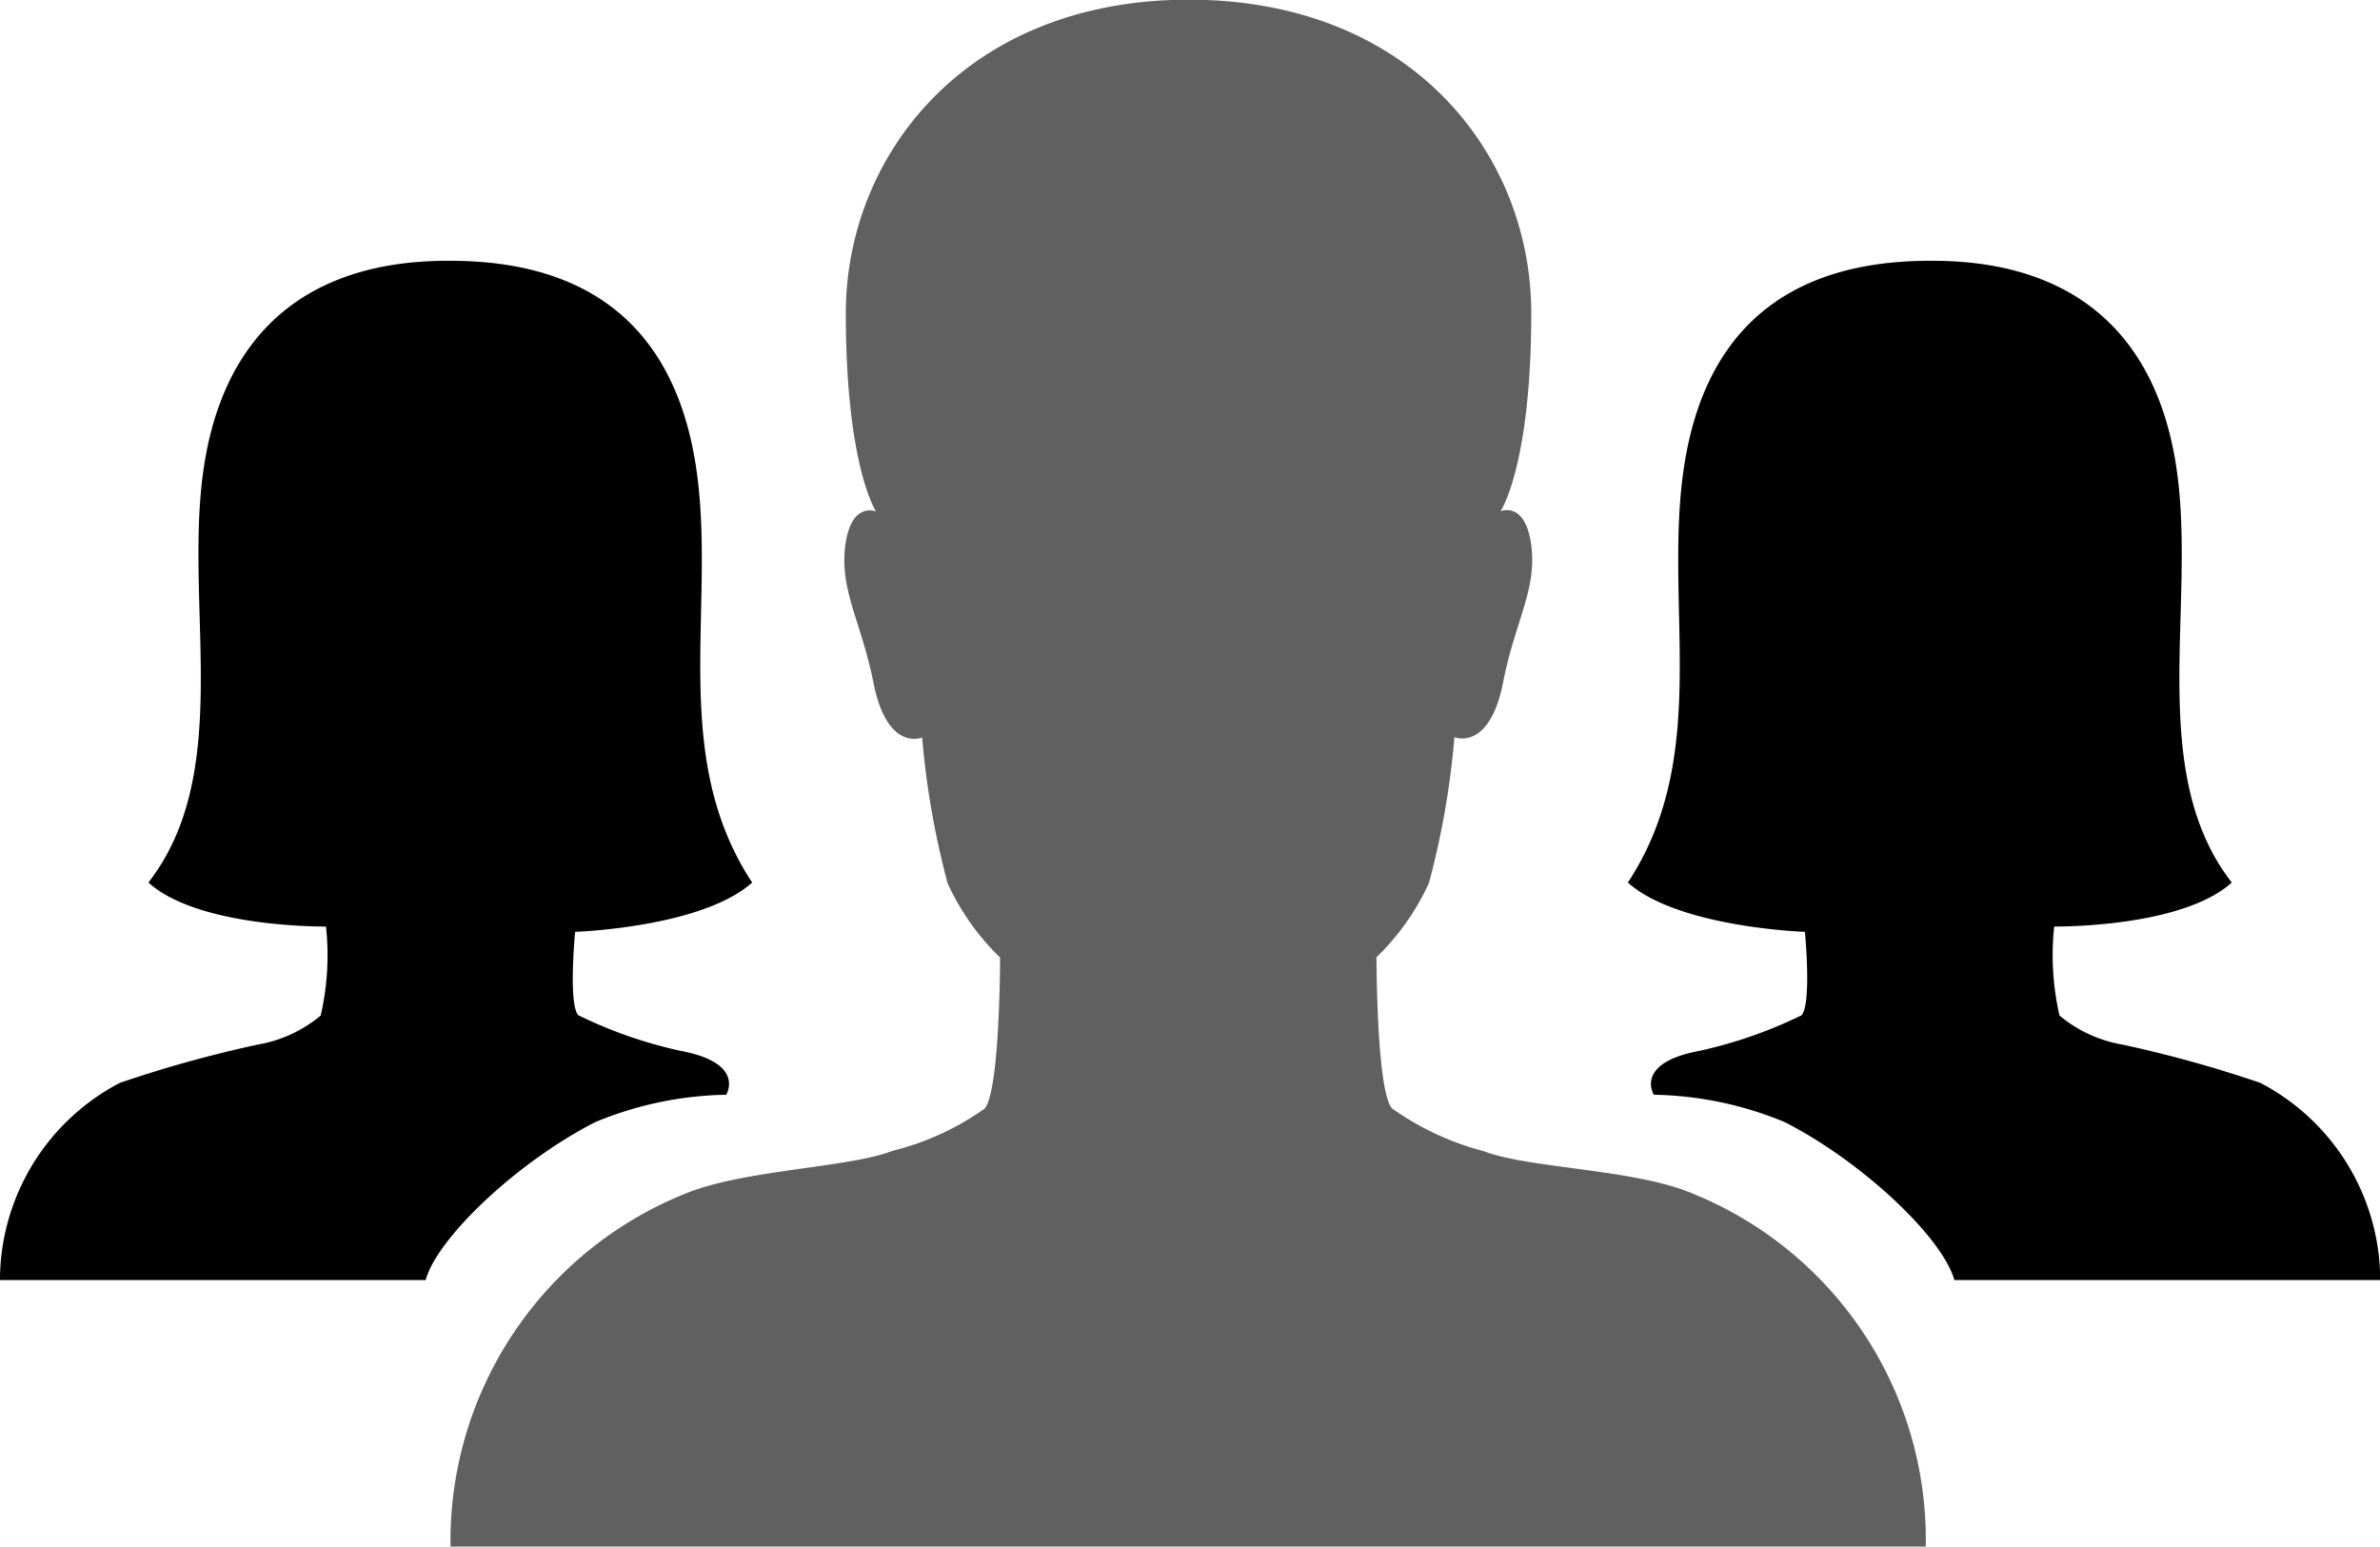 <svg xmlns="http://www.w3.org/2000/svg" width="60.866" height="39.556" viewBox="0 0 60.866 39.556"><g id="Icon_ionic-ios-people" data-name="Icon ionic-ios-people" transform="translate(-2.215 -7.749)"><path id="Path_137" fill="#606060" d="M39.723,38.182c-1.518-.542-4-.569-5.1-.99a7.2,7.2,0,0,1-2.359-1.1c-.393-.474-.393-3.863-.393-3.863a6.241,6.241,0,0,0,1.342-1.9,21.092,21.092,0,0,0,.651-3.728s.895.38,1.247-1.41c.3-1.545.868-2.359.718-3.5s-.786-.868-.786-.868.786-1.152.786-5.07c0-4.04-3.05-8.012-8.757-8.012S18.3,11.734,18.3,15.76c0,3.918.773,5.07.773,5.07s-.637-.271-.786.868.407,1.952.718,3.5c.352,1.8,1.247,1.41,1.247,1.41a21.3,21.3,0,0,0,.651,3.728,6.241,6.241,0,0,0,1.342,1.9s0,3.389-.393,3.863A6.93,6.93,0,0,1,19.5,37.179c-1.084.42-3.565.474-5.1,1.017A9.567,9.567,0,0,0,8.191,47.3H45.918A9.548,9.548,0,0,0,39.723,38.182Z" data-name="Path 137" transform="translate(5.546 0)"/><path id="Path_138" d="M16.923,28.37s3.24-.108,4.528-1.261c-2.1-3.186-.962-6.9-1.4-10.37s-2.4-5.531-6.331-5.531H13.67c-3.8,0-5.843,2.061-6.276,5.531s.773,7.591-1.383,10.37c1.288,1.166,4.541,1.125,4.541,1.125h0a6.865,6.865,0,0,1-.136,2.277,3.423,3.423,0,0,1-1.627.746,31.453,31.453,0,0,0-3.511.976,5.707,5.707,0,0,0-3.064,5.043H13.1c.3-1.084,2.345-3.023,4.338-4.04a9.1,9.1,0,0,1,3.348-.7s.515-.813-1.179-1.125A11.556,11.556,0,0,1,17,30.5C16.747,30.2,16.923,28.37,16.923,28.37Z" data-name="Path 138" transform="translate(0 3.21)"/><path id="Path_139" d="M28.336,28.37s-3.24-.108-4.528-1.261c2.1-3.186.962-6.9,1.4-10.37s2.4-5.531,6.331-5.531h.054c3.8,0,5.843,2.061,6.276,5.531s-.773,7.591,1.383,10.37c-1.288,1.166-4.541,1.125-4.541,1.125h0a6.866,6.866,0,0,0,.136,2.277,3.423,3.423,0,0,0,1.627.746,31.453,31.453,0,0,1,3.511.976,5.707,5.707,0,0,1,3.064,5.043H32.158c-.3-1.084-2.345-3.023-4.338-4.04a9.1,9.1,0,0,0-3.348-.7s-.515-.813,1.179-1.125a11.556,11.556,0,0,0,2.6-.908C28.512,30.2,28.336,28.37,28.336,28.37Z" data-name="Path 139" transform="translate(20.038 3.21)"/></g></svg>